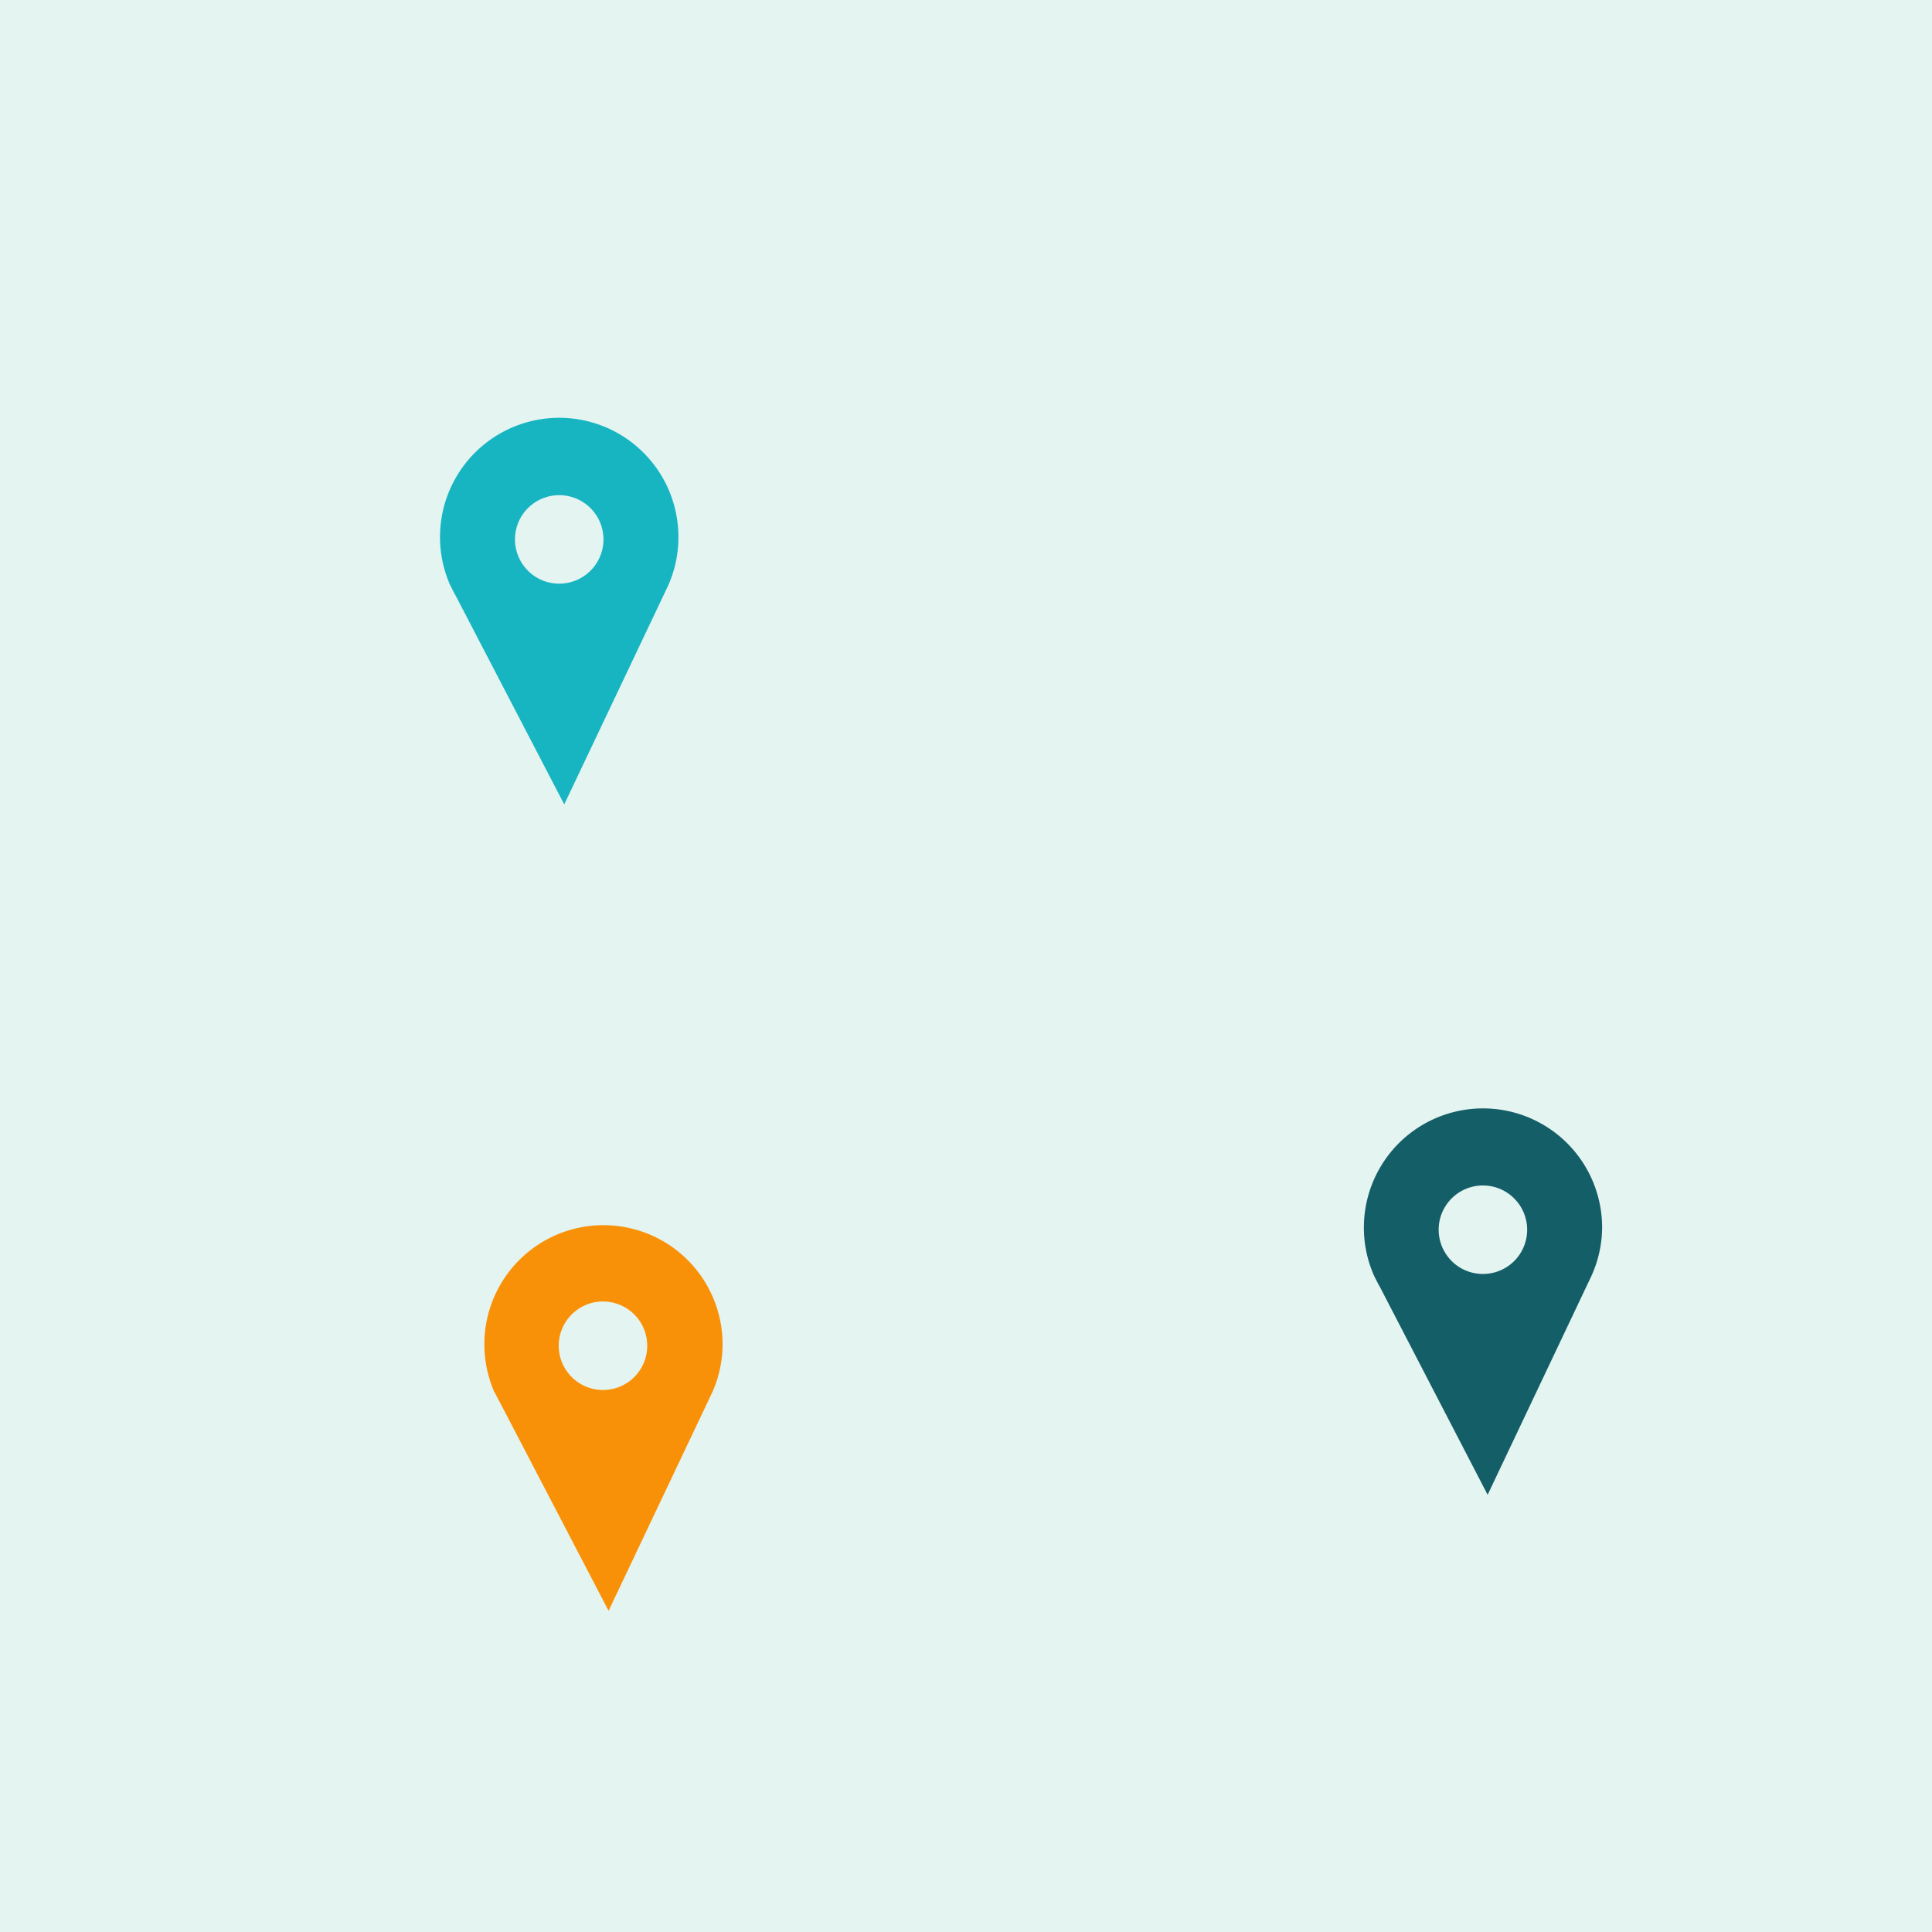 <svg id="Layer_1" data-name="Layer 1" xmlns="http://www.w3.org/2000/svg" viewBox="0 0 200 200"><defs><style>.cls-1{fill:#e4f4f1;}.cls-2{fill:#145e68;}.cls-3{fill:#f99108;}.cls-4{fill:#17b5c1;}</style></defs><title>test-map</title><rect class="cls-1" width="200" height="200"/>
<path class="cls-2" d="M165.85,127.07a12.33,12.33,0,1,0-24.66,0,12.15,12.15,0,0,0,1,4.87.52.52,0,0,0,.06.13h0l.13.27c.14.28.28.56.44.83L154,154.74l10.75-22.67h0A12.28,12.28,0,0,0,165.85,127.07Zm-12.33,4.81a4.58,4.58,0,1,1,4.57-4.57A4.57,4.57,0,0,1,153.52,131.88Z"/>
<path class="cls-3" d="M74.8,139.08A12.33,12.33,0,1,0,51.13,144s0,.08.07.13h0l.14.26c.14.29.28.56.44.84L63,166.75l10.76-22.67h0A12.28,12.28,0,0,0,74.8,139.08Zm-12.33,4.81A4.58,4.58,0,1,1,67,139.31,4.57,4.57,0,0,1,62.47,143.89Z"/>
<path class="cls-4" d="M70.23,55.61a12.34,12.34,0,1,0-23.67,4.87l.06.13h0l.14.26c.13.29.28.56.43.83L58.41,83.27,69.17,60.61h0A12.28,12.28,0,0,0,70.23,55.61ZM57.9,60.42a4.58,4.58,0,1,1,4.57-4.58A4.58,4.58,0,0,1,57.9,60.42Z"/>
</svg>